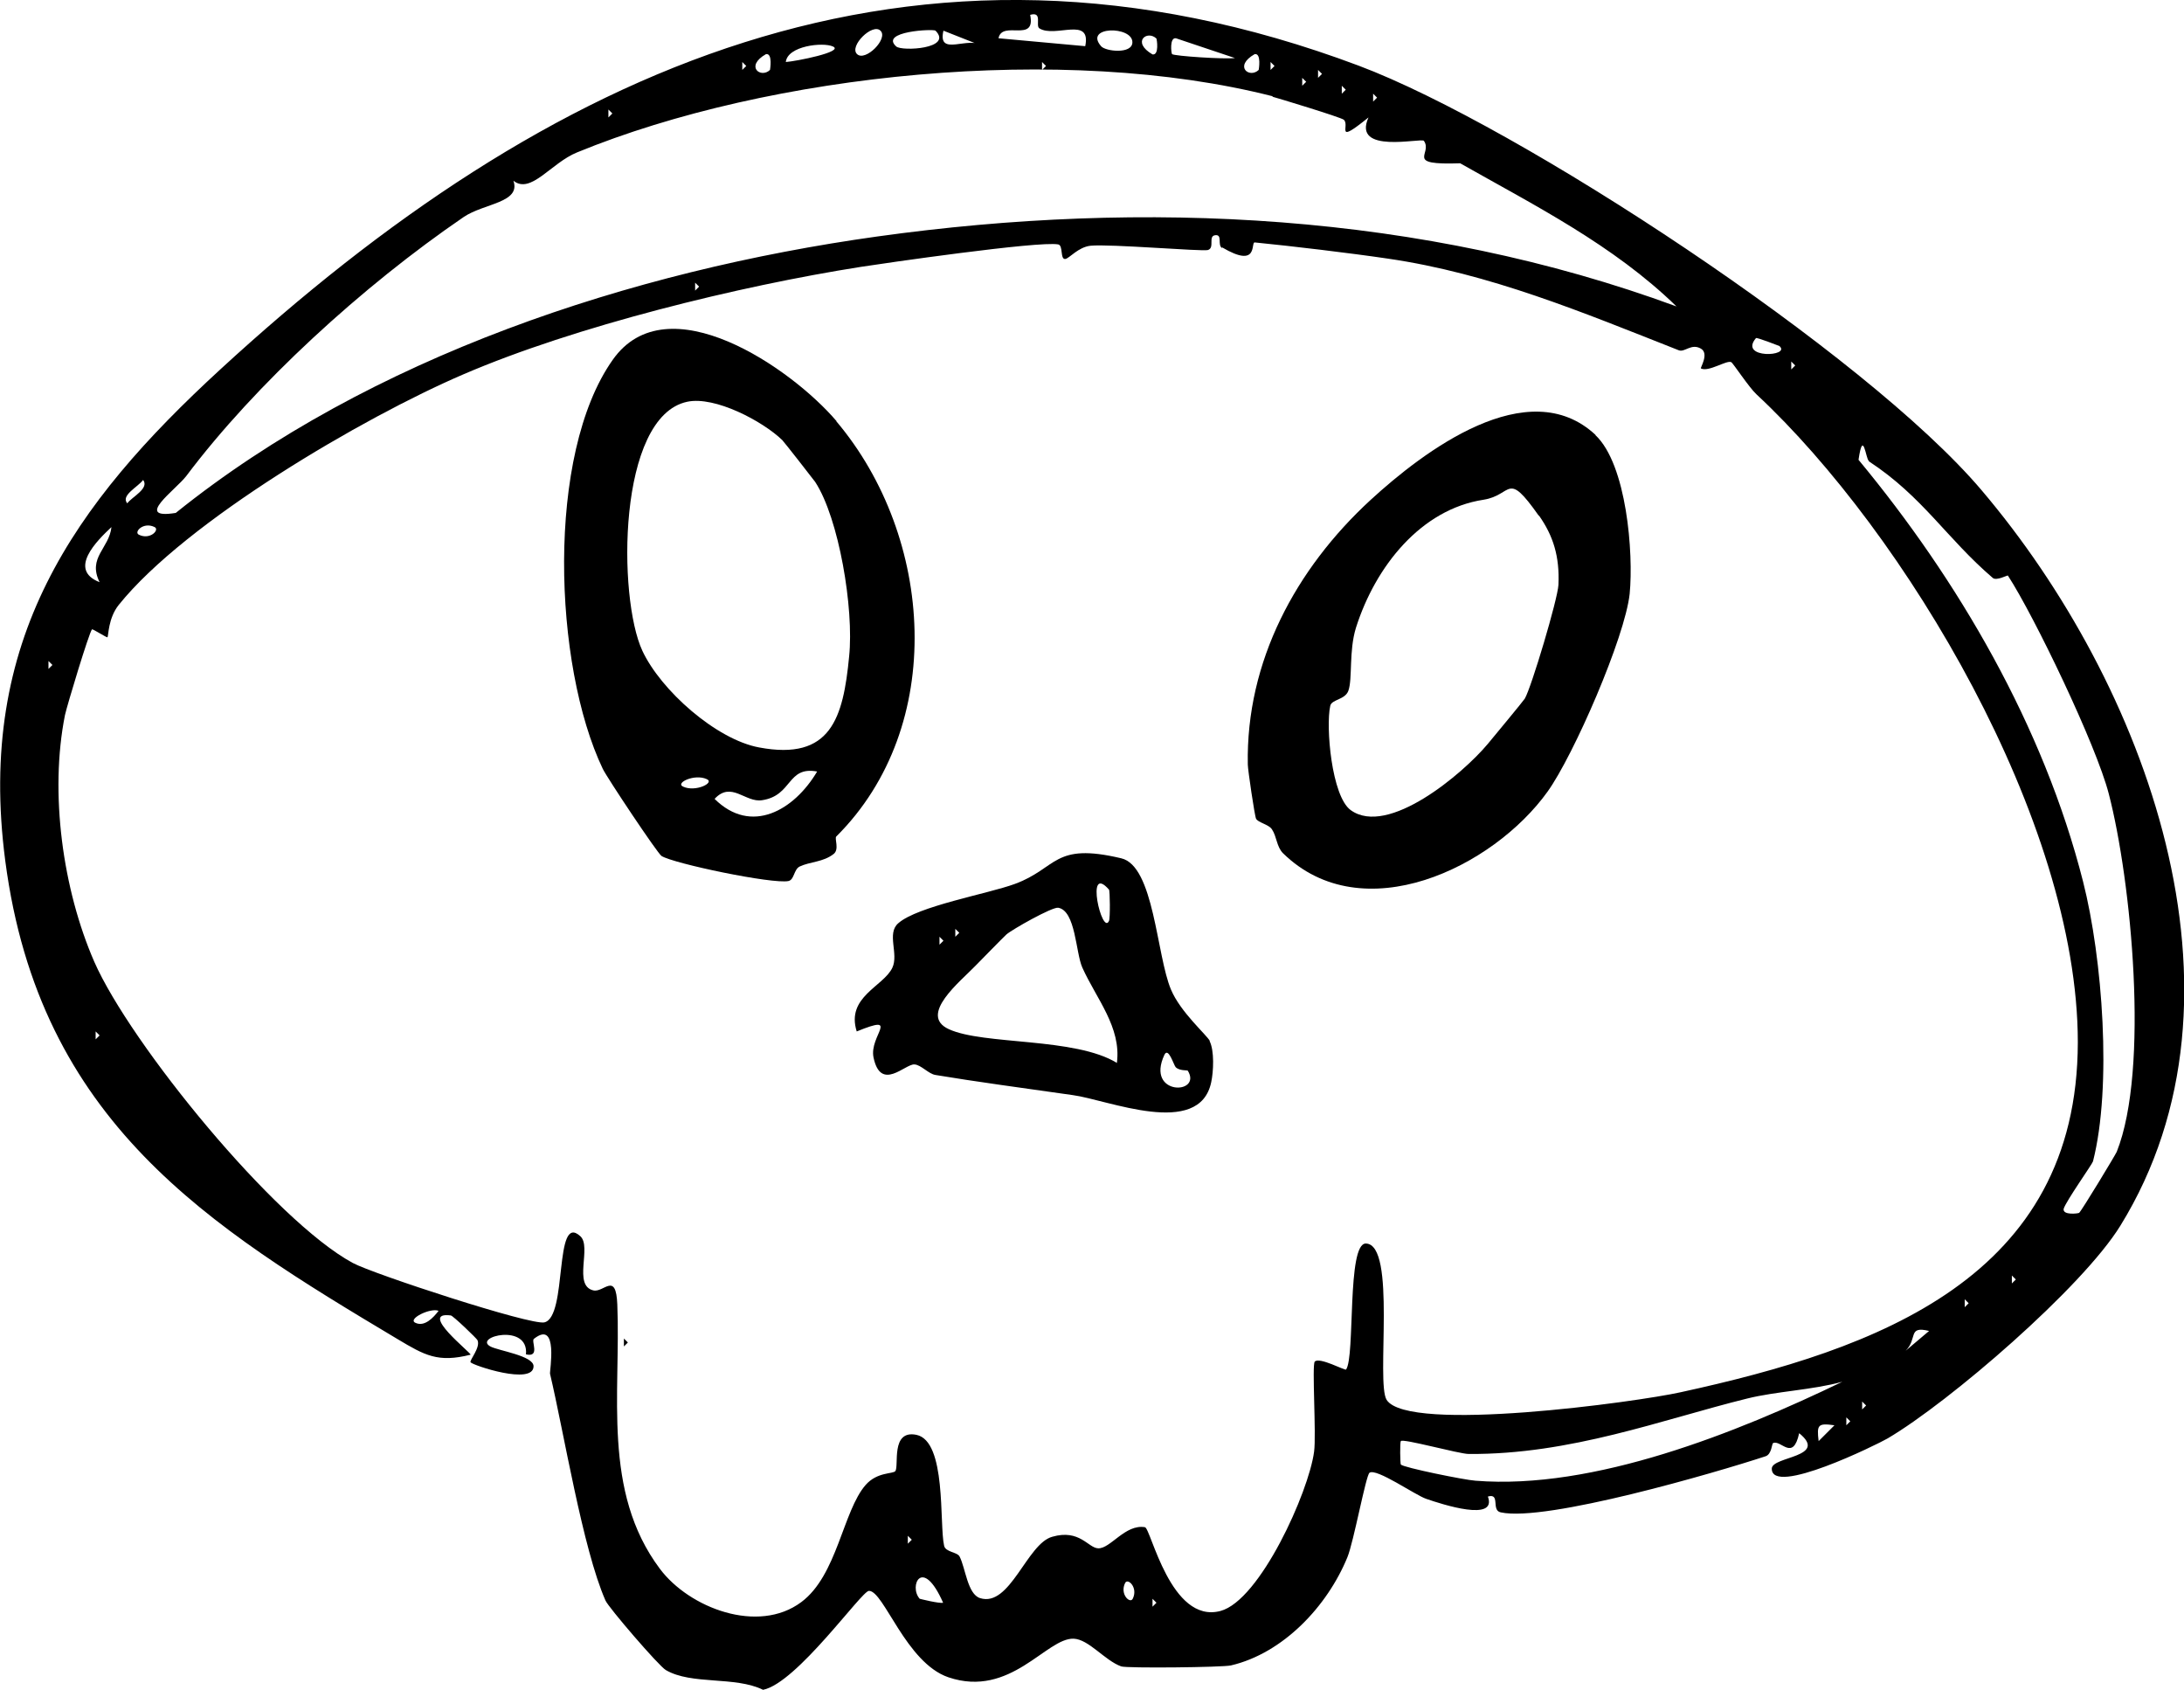 <?xml version="1.0" encoding="UTF-8"?>
<svg id="Layer_3" data-name="Layer 3" xmlns="http://www.w3.org/2000/svg" viewBox="0 0 66.23 51.23">
  <g id="Skulls">
    <g id="Layer_29_Image" data-name="Layer 29 Image">
      <g>
        <path d="M41.2,1.99c4.85,1.82,15.38,8.73,18.89,12.87,4.96,5.84,8.53,15.3,4.21,22.3-1.16,1.88-5.19,5.35-7.06,6.45-.31.18-3.53,1.77-3.51.91.01-.37,1.73-.34.83-1.07-.19.87-.55.19-.79.3-.04.01-.04.34-.23.4-1.49.49-6.66,2-8.03,1.7-.3-.06,0-.59-.39-.48.29.78-1.38.24-1.87.07-.33-.11-1.51-.94-1.72-.79-.11.08-.48,2.1-.67,2.56-.61,1.49-1.95,2.91-3.53,3.28-.25.06-3.17.09-3.33.03-.5-.18-.98-.82-1.44-.84-.83-.03-1.91,1.81-3.8,1.17-1.29-.44-1.96-2.63-2.41-2.62-.22,0-2.18,2.79-3.21,3-.85-.42-2.17-.14-2.95-.6-.21-.12-1.75-1.91-1.83-2.11-.69-1.57-1.26-5.1-1.68-6.87-.02-.07.27-1.66-.49-1.06-.09.07.2.57-.24.47.09-.96-1.61-.53-1.08-.24.24.13,1.31.28,1.31.6,0,.59-1.85-.03-1.91-.12-.04-.06.31-.45.21-.67-.02-.05-.75-.75-.81-.75-1-.13.62,1.13.6,1.19-.99.25-1.39.02-2.21-.47C6.33,37.18,1.2,34.02.16,26.1c-.88-6.7,2.07-10.81,6.52-14.9C16.56,2.12,27.66-3.09,41.2,1.99ZM31.52.86c-.13-.08.11-.52-.28-.41.18.87-.85.15-.96.71l2.63.24c.19-.92-.91-.24-1.39-.54ZM29.8,1.4l-1.19-.47c-.19.82.79.13,1.19.47ZM26.7.93c-.24-.24-.96.47-.71.71s.96-.47.71-.71ZM28.37.93c-.06-.06-1.71.02-1.19.48.17.15,1.73.07,1.19-.48ZM33.39,1.4c.13.16.95.25.95-.12,0-.5-1.48-.49-.95.12ZM35.07,1.17c-.28-.27-.77.1-.12.48.21.03.13-.46.12-.48ZM35.54,1.64c.07.06,1.59.16,1.91.12l-1.79-.6c-.2-.03-.14.46-.12.47ZM25.26,1.41c-.3-.14-1.38-.02-1.43.47.3-.02,1.78-.31,1.43-.47ZM23.35,2.12s.09-.51-.12-.48c-.65.37-.16.75.12.48ZM38.17,2.12s.09-.51-.12-.48c-.65.37-.16.75.12.48ZM22.51,1.88v.24l.12-.12-.12-.12ZM38.6,2.92c-6.35-1.62-15.25-.7-21.1,1.7-.79.32-1.4,1.28-1.93.86.23.67-.89.68-1.51,1.1-3.06,2.09-6.32,5.07-8.41,7.85-.32.42-1.62,1.33-.32,1.12,5.9-4.74,13.82-7.34,21.27-8.38,8.11-1.13,16.52-.72,24.24,2.12-1.92-1.87-4.32-3.07-6.56-4.34-1.72.06-.82-.28-1.1-.68-.07-.1-2.19.42-1.68-.71-1.05.85-.55.24-.75.07-.1-.08-2.05-.67-2.17-.7ZM31.6,1.88v.24l.12-.12-.12-.12ZM38.53,1.88v.24l.12-.12-.12-.12ZM39.97,2.12v.24l.12-.12-.12-.12ZM39.49,2.36v.24l.12-.12-.12-.12ZM40.69,2.6v.24l.12-.12-.12-.12ZM41.64,2.84v.24l.12-.12-.12-.12ZM18.45,3.32v.24l.12-.12-.12-.12ZM37.06,7.52c-.15-.09.02-.41-.2-.39-.24.02-.01.38-.23.45-.17.05-2.97-.19-3.56-.13-.37.04-.64.38-.76.4-.17.03-.06-.41-.22-.44-.59-.11-5.34.58-5.98.68-3.69.58-8.67,1.8-12.06,3.26-3.03,1.3-8.41,4.45-10.45,6.99-.32.4-.31.94-.34.98-.02.02-.45-.26-.47-.24-.09.1-.76,2.32-.82,2.6-.47,2.36-.07,5.28.89,7.48,1.09,2.48,5.47,7.85,7.84,9.13.61.33,5.4,1.9,5.81,1.8.71-.17.28-3.36,1.09-2.61.35.32-.23,1.49.39,1.64.32.08.69-.59.73.43.11,2.69-.47,5.66,1.29,8.01.89,1.19,2.98,1.99,4.29,1.01,1.09-.81,1.26-2.76,1.95-3.55.35-.4.83-.33.9-.42.12-.15-.15-1.26.64-1.1.92.19.69,2.7.84,3.36.04.2.4.19.47.33.18.35.24,1.14.62,1.26.91.29,1.42-1.65,2.19-1.86.83-.24,1.09.34,1.39.35.37.02.82-.74,1.42-.64.18.03.78,2.94,2.29,2.54,1.2-.32,2.68-3.61,2.84-4.83.07-.52-.07-2.63.02-2.73.14-.15.92.28.95.24.28-.39.02-3.83.6-3.82.94.02.3,4.22.63,4.74.65,1.02,7.61.06,8.91-.23,5.97-1.3,12.04-3.47,12.05-10.61,0-6.72-5.25-15.46-9.74-19.64-.23-.21-.72-.96-.77-.98-.14-.07-.69.31-.92.19-.03-.01.26-.45,0-.6-.29-.17-.49.12-.67.05-2.92-1.15-5.73-2.33-8.83-2.78-1.15-.17-2.92-.38-4.03-.49-.13-.01.13.81-.99.15ZM21.08,8.57v.24l.12-.12-.12-.12ZM53.96,10.49s-.69-.27-.71-.24c-.54.64,1.08.56.71.24ZM54.32,10.96v.24l.12-.12-.12-.12ZM56.67,13.97c-.09-.06-.17-.99-.31-.03,3.01,3.63,5.61,8.06,6.81,12.79.59,2.32.88,6.21.3,8.48-.02.08-.83,1.22-.89,1.44-.03.2.44.14.47.12.08-.07,1.09-1.74,1.14-1.85,1-2.51.44-8.23-.24-10.85-.38-1.48-2.26-5.39-3.06-6.62-.01-.02-.35.17-.46.07-1.4-1.2-2.12-2.46-3.75-3.53ZM4.34,14.55c-.15.21-.69.47-.48.71.13-.19.68-.45.48-.71ZM3.02,17.65c-.37-.75.29-1.02.36-1.67-.44.41-1.33,1.29-.36,1.67ZM4.69,15.98c-.34-.17-.64.15-.48.23.34.17.64-.15.48-.23ZM1.47,20.04v.24l.12-.12-.12-.12ZM2.9,31.27v.24l.12-.12-.12-.12ZM61.01,38.67v.24l.12-.12-.12-.12ZM59.58,39.39v.24l.12-.12-.12-.12ZM12.59,40.1c.28.14.55-.15.71-.36-.24-.1-.94.24-.71.36ZM58.5,40.35c-.66-.16-.34.23-.71.6l.71-.6ZM42.48,44.4c.07.09,1.94.47,2.26.49,3.59.29,7.94-1.46,11.13-3-.9.25-2.01.29-2.89.51-2.59.64-5.34,1.7-8.44,1.68-.29,0-2.01-.48-2.06-.39-.03.04-.02.68,0,.71ZM56.47,42.49v.24l.12-.12-.12-.12ZM55.99,42.97v.24l.12-.12-.12-.12ZM55.63,43.21c-.5-.07-.54-.02-.48.48l.48-.48ZM27.53,46.56v.24l.12-.12-.12-.12ZM27.89,48.47s.59.15.71.12c-.63-1.43-1.05-.5-.71-.12ZM34.35,48.47c.17-.34-.15-.64-.23-.48-.17.34.15.64.23.48ZM34.95,48.47v.24l.12-.12-.12-.12Z"/>
        <path d="M25.36,12.77c2.97,3.51,3.36,9.25,0,12.59-.06.06.1.39-.08.53-.32.25-.71.23-1.03.38-.18.09-.16.4-.34.44-.48.1-3.49-.53-3.85-.76-.13-.09-1.65-2.37-1.78-2.64-1.5-3.14-1.73-9.53.3-12.4,1.65-2.35,5.42.25,6.79,1.86ZM24.72,14.61c-.05-.07-.94-1.21-1-1.27-.59-.57-2.04-1.34-2.88-1.16-2.12.45-2.11,5.94-1.36,7.55.56,1.2,2.24,2.69,3.54,2.93,2.18.41,2.55-.89,2.73-2.76.15-1.45-.31-4.19-1.03-5.29ZM24.78,23.39c-.92-.17-.74.73-1.67.87-.51.08-.93-.59-1.44-.04,1.11,1.1,2.41.35,3.11-.83ZM21.43,23.62c-.37-.17-.97.12-.71.23.37.17.97-.12.71-.23Z"/>
        <path d="M48.38,13.19c.95.89,1.16,3.58,1.04,4.81-.14,1.32-1.7,4.9-2.49,6-1.65,2.3-5.61,4.22-8.02,1.87-.2-.2-.19-.51-.34-.73-.1-.15-.42-.2-.48-.32-.04-.07-.25-1.49-.25-1.64-.06-3.13,1.46-5.94,3.72-8.02,1.6-1.47,4.78-3.89,6.83-1.97ZM46.66,15.63c-.98-1.39-.78-.62-1.67-.48-1.9.29-3.28,2.02-3.87,3.88-.22.71-.1,1.54-.23,1.91-.1.28-.51.26-.55.46-.14.63.04,2.74.62,3.16,1.13.82,3.41-1.11,4.16-2.01.19-.23,1.07-1.29,1.12-1.37.2-.34,1-3.02,1.02-3.45.04-.86-.16-1.49-.59-2.1Z"/>
        <path d="M36.68,31.56c.15.29.12.93.05,1.25-.36,1.71-3.14.53-4.2.39-1.55-.22-2.96-.41-4.16-.61-.21-.03-.44-.31-.64-.32-.28-.02-1.02.84-1.24-.21-.14-.66.84-1.34-.51-.79-.33-1.05.81-1.36,1.08-1.93.2-.42-.18-1.04.18-1.35.59-.52,2.71-.89,3.53-1.19,1.31-.48,1.16-1.27,3.23-.78,1,.23,1.07,2.94,1.51,3.98.29.69,1.08,1.37,1.18,1.56ZM33.63,26.97c-.73-.83-.21,1.41,0,.95.04-.08.03-.92,0-.95ZM33.87,32.22c.14-1.08-.63-1.95-1.05-2.89-.2-.45-.2-1.72-.73-1.81-.18-.03-1.4.66-1.57.81-.06.05-.88.89-.94.95-.45.47-1.74,1.49-.81,1.92,1.06.49,3.83.24,5.11,1.03ZM28.97,28.16v.24l.12-.12-.12-.12ZM28.49,28.4v.24l.12-.12-.12-.12ZM35.65,32.35c-.06-.07-.22-.62-.34-.37-.58,1.25,1.16,1.21.71.48-.01-.02-.26.01-.37-.11Z"/>
        <polygon points="18.92 40.58 19.04 40.7 18.92 40.82 18.92 40.58"/>
      </g>
    </g>
  </g>
</svg>